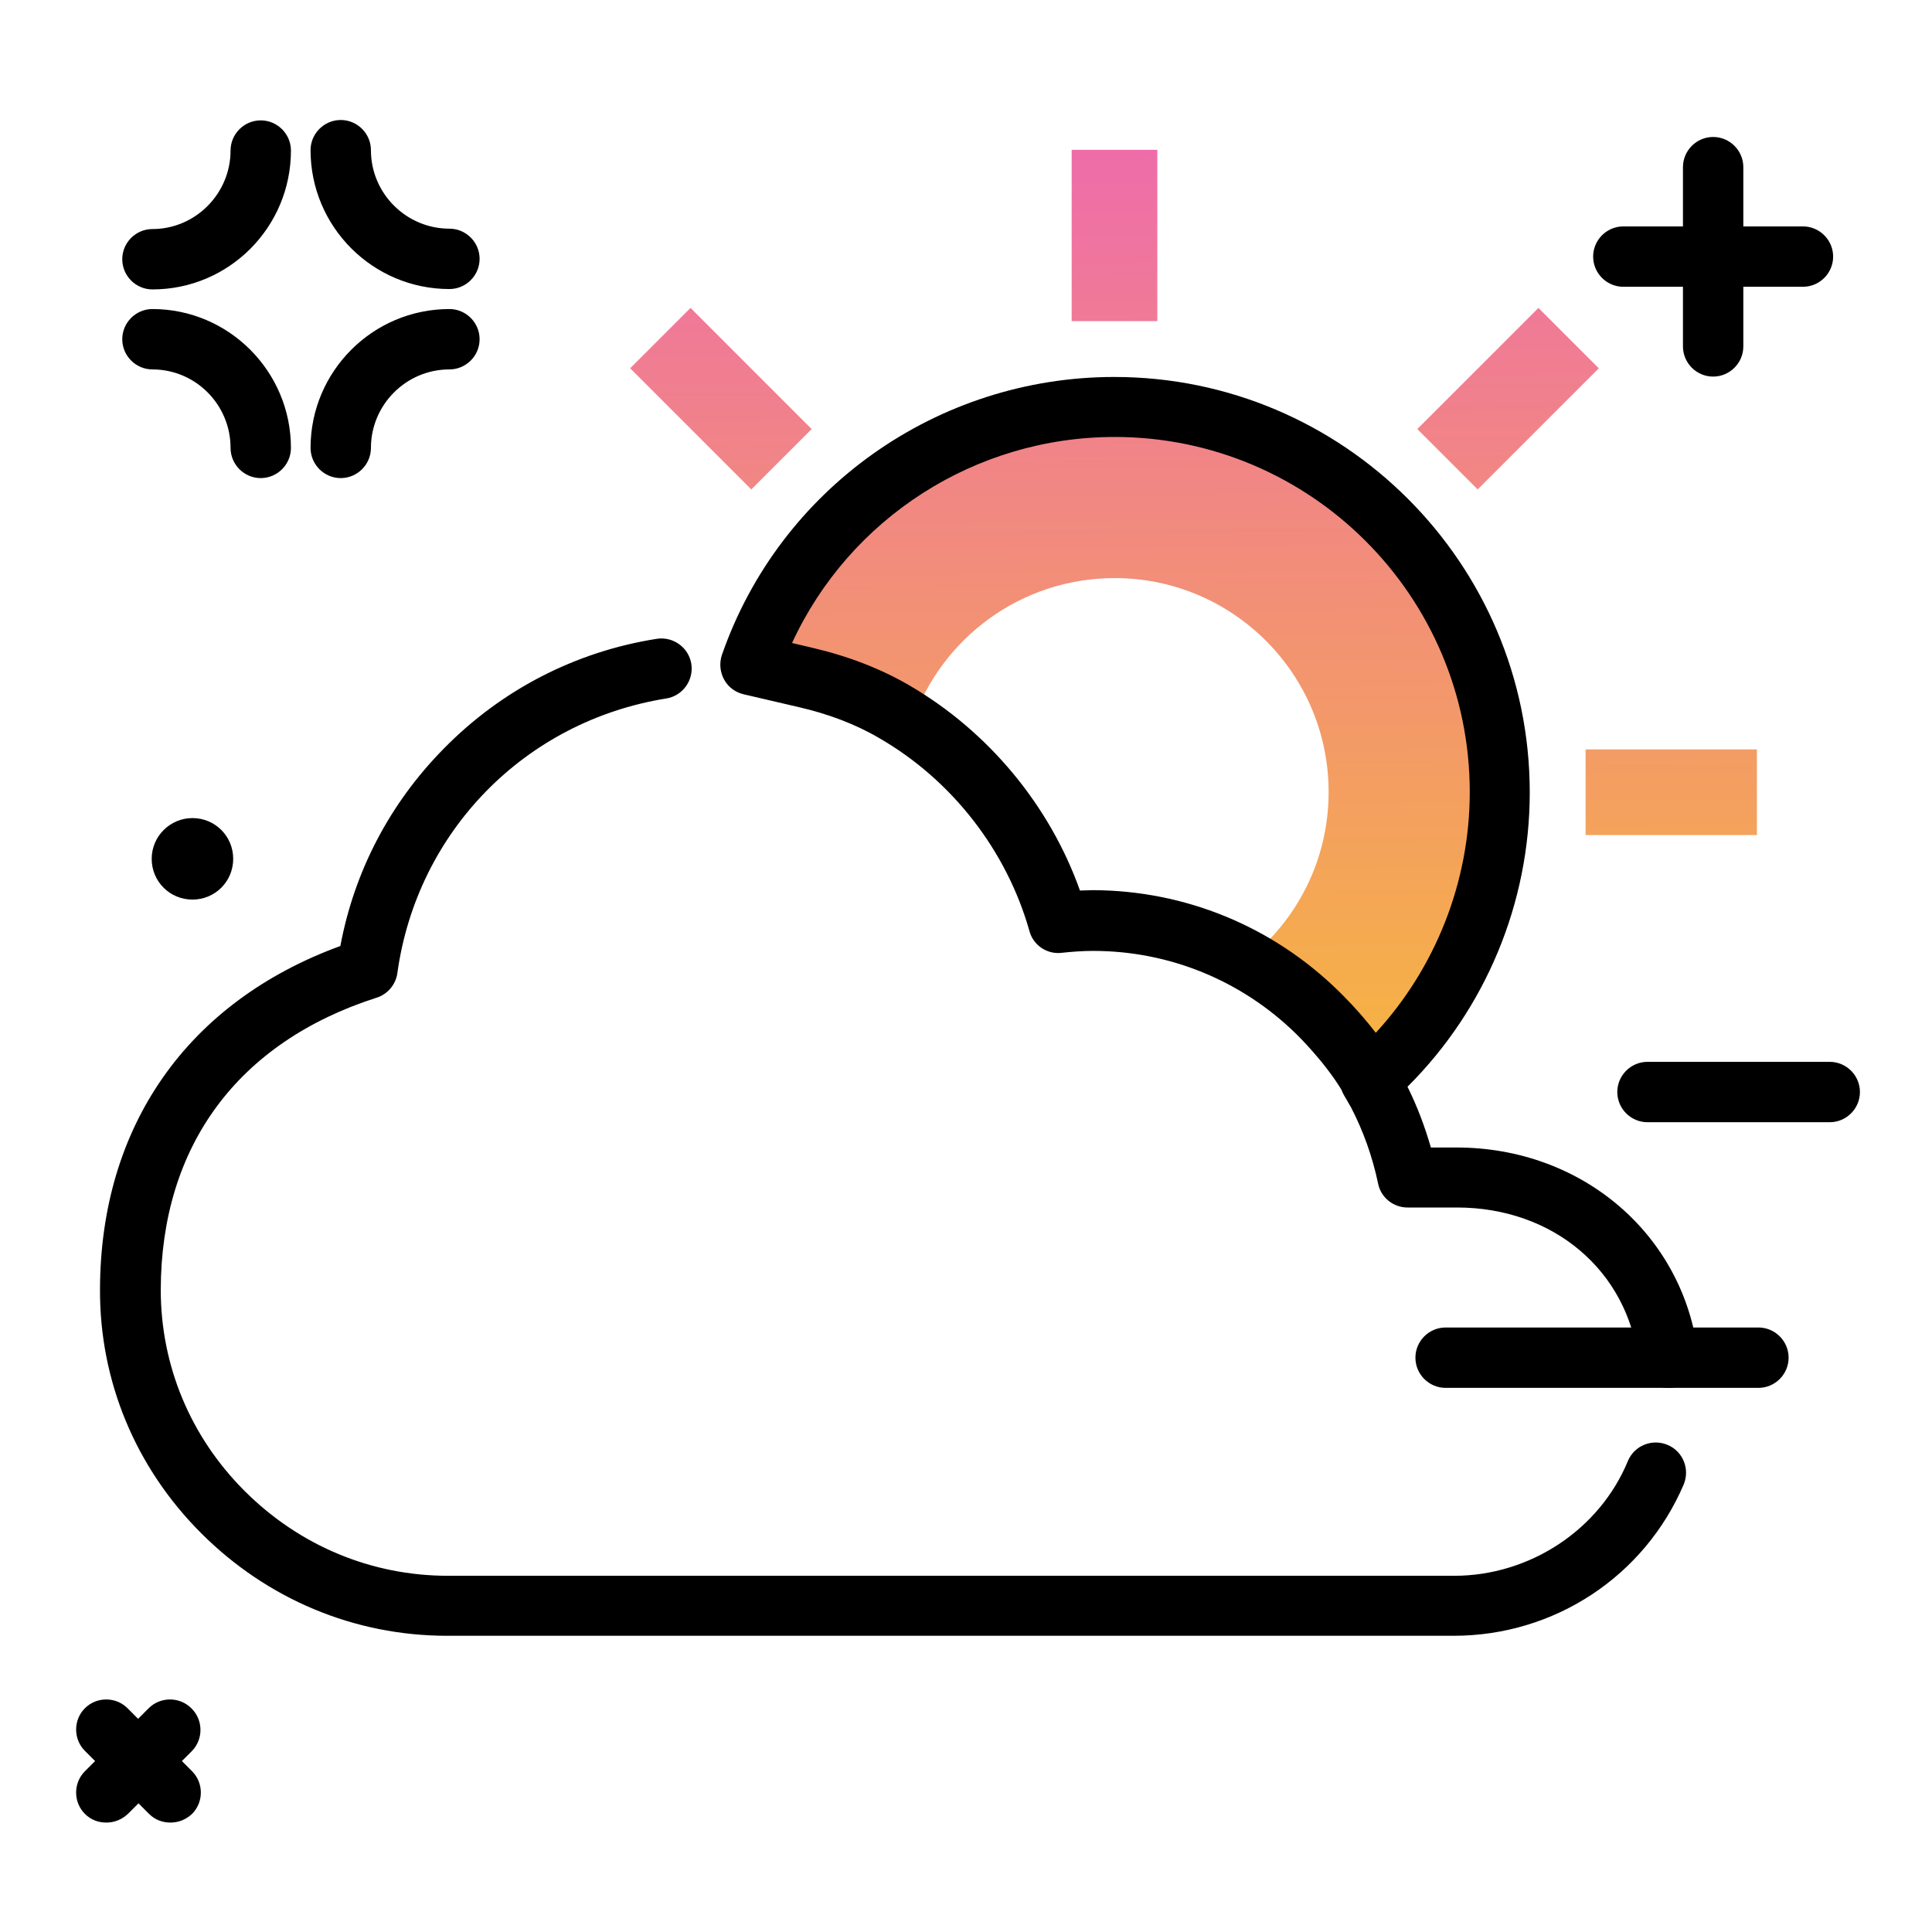 <svg version="1.1" id="Layer_1" xmlns="http://www.w3.org/2000/svg" xmlns:xlink="http://www.w3.org/1999/xlink" x="0px" y="0px" viewBox="0 0 512 512" enable-background="new 0 0 512 512" xml:space="preserve">
<path fill="#000000" d="M492.9,289.4c0,4.4-3.6,8-8,8h-48.3c-4.4,0-8-3.6-8-8s3.6-8,8-8h48.3C489.3,281.4,492.9,285,492.9,289.4z
	 M466,351.8h-82.9c-4.4,0-8,3.6-8,8s3.6,8,8,8H466c4.4,0,8-3.6,8-8S470.4,351.8,466,351.8z M430.2,76H446v15.8c0,4.4,3.6,8,8,8
	s8-3.6,8-8V76h15.8c4.4,0,8-3.6,8-8s-3.6-8-8-8H462V44.3c0-4.4-3.6-8-8-8s-8,3.6-8,8V60h-15.8c-4.4,0-8,3.6-8,8S425.8,76,430.2,76z
	 M69.1,31.9c-4.4,0-8,3.6-8,8c0,11.4-9.3,20.8-20.7,20.8c-4.4,0-8,3.6-8,8s3.6,8,8,8c20.3,0,36.7-16.5,36.7-36.8
	C77.1,35.5,73.5,31.9,69.1,31.9z M119.1,60.6c-11.4,0-20.8-9.3-20.8-20.8c0-4.4-3.6-8-8-8s-8,3.6-8,8c0,20.3,16.5,36.8,36.8,36.8
	c4.4,0,8-3.6,8-8S123.5,60.6,119.1,60.6z M119.1,81.9c-20.3,0-36.8,16.5-36.8,36.8c0,4.4,3.6,8,8,8s8-3.6,8-8
	c0-11.4,9.3-20.8,20.8-20.8c4.4,0,8-3.6,8-8S123.5,81.9,119.1,81.9z M40.4,81.9c-4.4,0-8,3.6-8,8s3.6,8,8,8
	c11.4,0,20.7,9.3,20.7,20.8c0,4.4,3.6,8,8,8s8-3.6,8-8C77.1,98.4,60.6,81.9,40.4,81.9z M50.7,452.7c-3.1-3.1-8.2-3.1-11.3,0
	l-2.8,2.8l-2.8-2.8c-3.1-3.1-8.2-3.1-11.3,0c-3.1,3.1-3.1,8.2,0,11.3l2.7,2.7l-2.7,2.7c-3.1,3.1-3.1,8.2,0,11.3
	c1.6,1.6,3.6,2.3,5.7,2.3s4.1-0.8,5.7-2.3l2.8-2.8l2.8,2.8c1.6,1.6,3.6,2.3,5.7,2.3s4.1-0.8,5.7-2.3c3.1-3.1,3.1-8.2,0-11.3
	l-2.7-2.7l2.7-2.7C53.9,460.9,53.9,455.8,50.7,452.7z M51,216.8c-5.9,0-10.8,4.8-10.8,10.8s4.8,10.8,10.8,10.8s10.8-4.8,10.8-10.8
	S57,216.8,51,216.8z"></path>
<linearGradient id="SVGID_1_" gradientUnits="userSpaceOnUse" x1="317.704" y1="280.098" x2="315.034" y2="33.391" class="gradient-element">
	<stop offset="0" class="primary-color-gradient" style="stop-color: #F6B343"></stop>
	<stop offset="1" class="secondary-color-gradient" style="stop-color: #EE6BAC"></stop>
</linearGradient>
<path fill="url(#SVGID_1_)" d="M183,81.6l-16,16l32.1,32.1l16-16L183,81.6z M420.2,198.6v22.7h45.4v-22.7H420.2z M407.7,81.6
	l-32.1,32.1l16,16l32.1-32.1L407.7,81.6z M284,39.7v45.4h22.7V39.7H284z M295.4,107.8c-43.1,0-80,26.8-95,64.6
	c16.3,2.1,33.2,13,41.4,18.9c7.7-22.2,28.8-38.1,53.6-38.1c31.3,0,56.7,25.4,56.7,56.7c0,18-8.4,34-21.5,44.4
	c18.2,8.5,29.3,20.3,35.6,29.1c19.3-18.6,31.3-44.6,31.3-73.5C397.5,153.5,351.8,107.8,295.4,107.8z"></path>
<path d="M385.2,433.5H118.5c-24.6,0-47.7-9.7-65.2-27.2c-17.4-17.4-26.9-40.3-26.8-64.6c0.1-43.3,23.2-76.2,63.7-91
	c3.7-19.8,13.1-37.8,27.4-52.3c15.3-15.6,34.9-25.7,56.4-29.1c4.4-0.7,8.5,2.3,9.2,6.6c0.7,4.4-2.3,8.5-6.6,9.2
	c-37.5,6-66.1,35.3-71.3,72.8c-0.4,3-2.6,5.6-5.5,6.5c-36.8,11.8-57.1,39.3-57.2,77.4c0,20,7.8,38.9,22.2,53.3
	c14.5,14.5,33.6,22.5,53.9,22.5h266.7c20,0,38.5-12.2,46-30.4c1.7-4.1,6.4-6,10.5-4.3c4.1,1.7,6,6.4,4.3,10.5
	C435.8,417.7,412,433.5,385.2,433.5z M442.1,367.8c-4,0-7.5-3-7.9-7.1c-2.8-24-22.6-40.7-48.1-40.7H373c-3.8,0-7.1-2.7-7.8-6.4
	c-1.5-7.1-3.9-13.9-7.3-20.4c-0.1-0.1-0.1-0.2-0.2-0.3c-0.5-0.9-1-1.8-1.5-2.6c-0.3-0.5-0.5-1-0.7-1.5c-4.6-7.6-11.8-14.6-11.9-14.7
	c0,0-0.1-0.1-0.1-0.1C329,259.8,309.8,252,289.7,252c-2.7,0-5.5,0.2-8.3,0.5c-3.9,0.5-7.6-2-8.6-5.8c-6-21.2-20.4-39.9-39.8-51.1
	c-6.3-3.7-13.5-6.4-21.3-8.2l-14.6-3.4c-2.2-0.5-4.1-1.9-5.2-3.9c-1.1-2-1.3-4.4-0.6-6.5c15.3-44.1,57.1-73.7,104-73.7
	c60.7,0,110.1,49.4,110.1,110.1c0,29.3-11.7,57.4-32.4,78c2.6,5.2,4.6,10.6,6.2,16.1h6.8c33.3,0,60.2,23.1,64,54.8
	c0.5,4.4-2.6,8.4-7,8.9C442.8,367.8,442.5,367.8,442.1,367.8z M354.7,262.6c0.6,0.6,5.2,5,9.9,11.1c15.9-17.3,24.9-40.1,24.9-63.8
	c0-51.9-42.2-94.1-94.1-94.1c-37,0-70.3,21.6-85.5,54.6l5.5,1.3c9.4,2.2,18,5.5,25.7,10c20.9,12.2,37.1,31.8,45.1,54.3
	c1.2,0,2.3-0.1,3.5-0.1C314,236,337.1,245.4,354.7,262.6z"></path>
</svg>